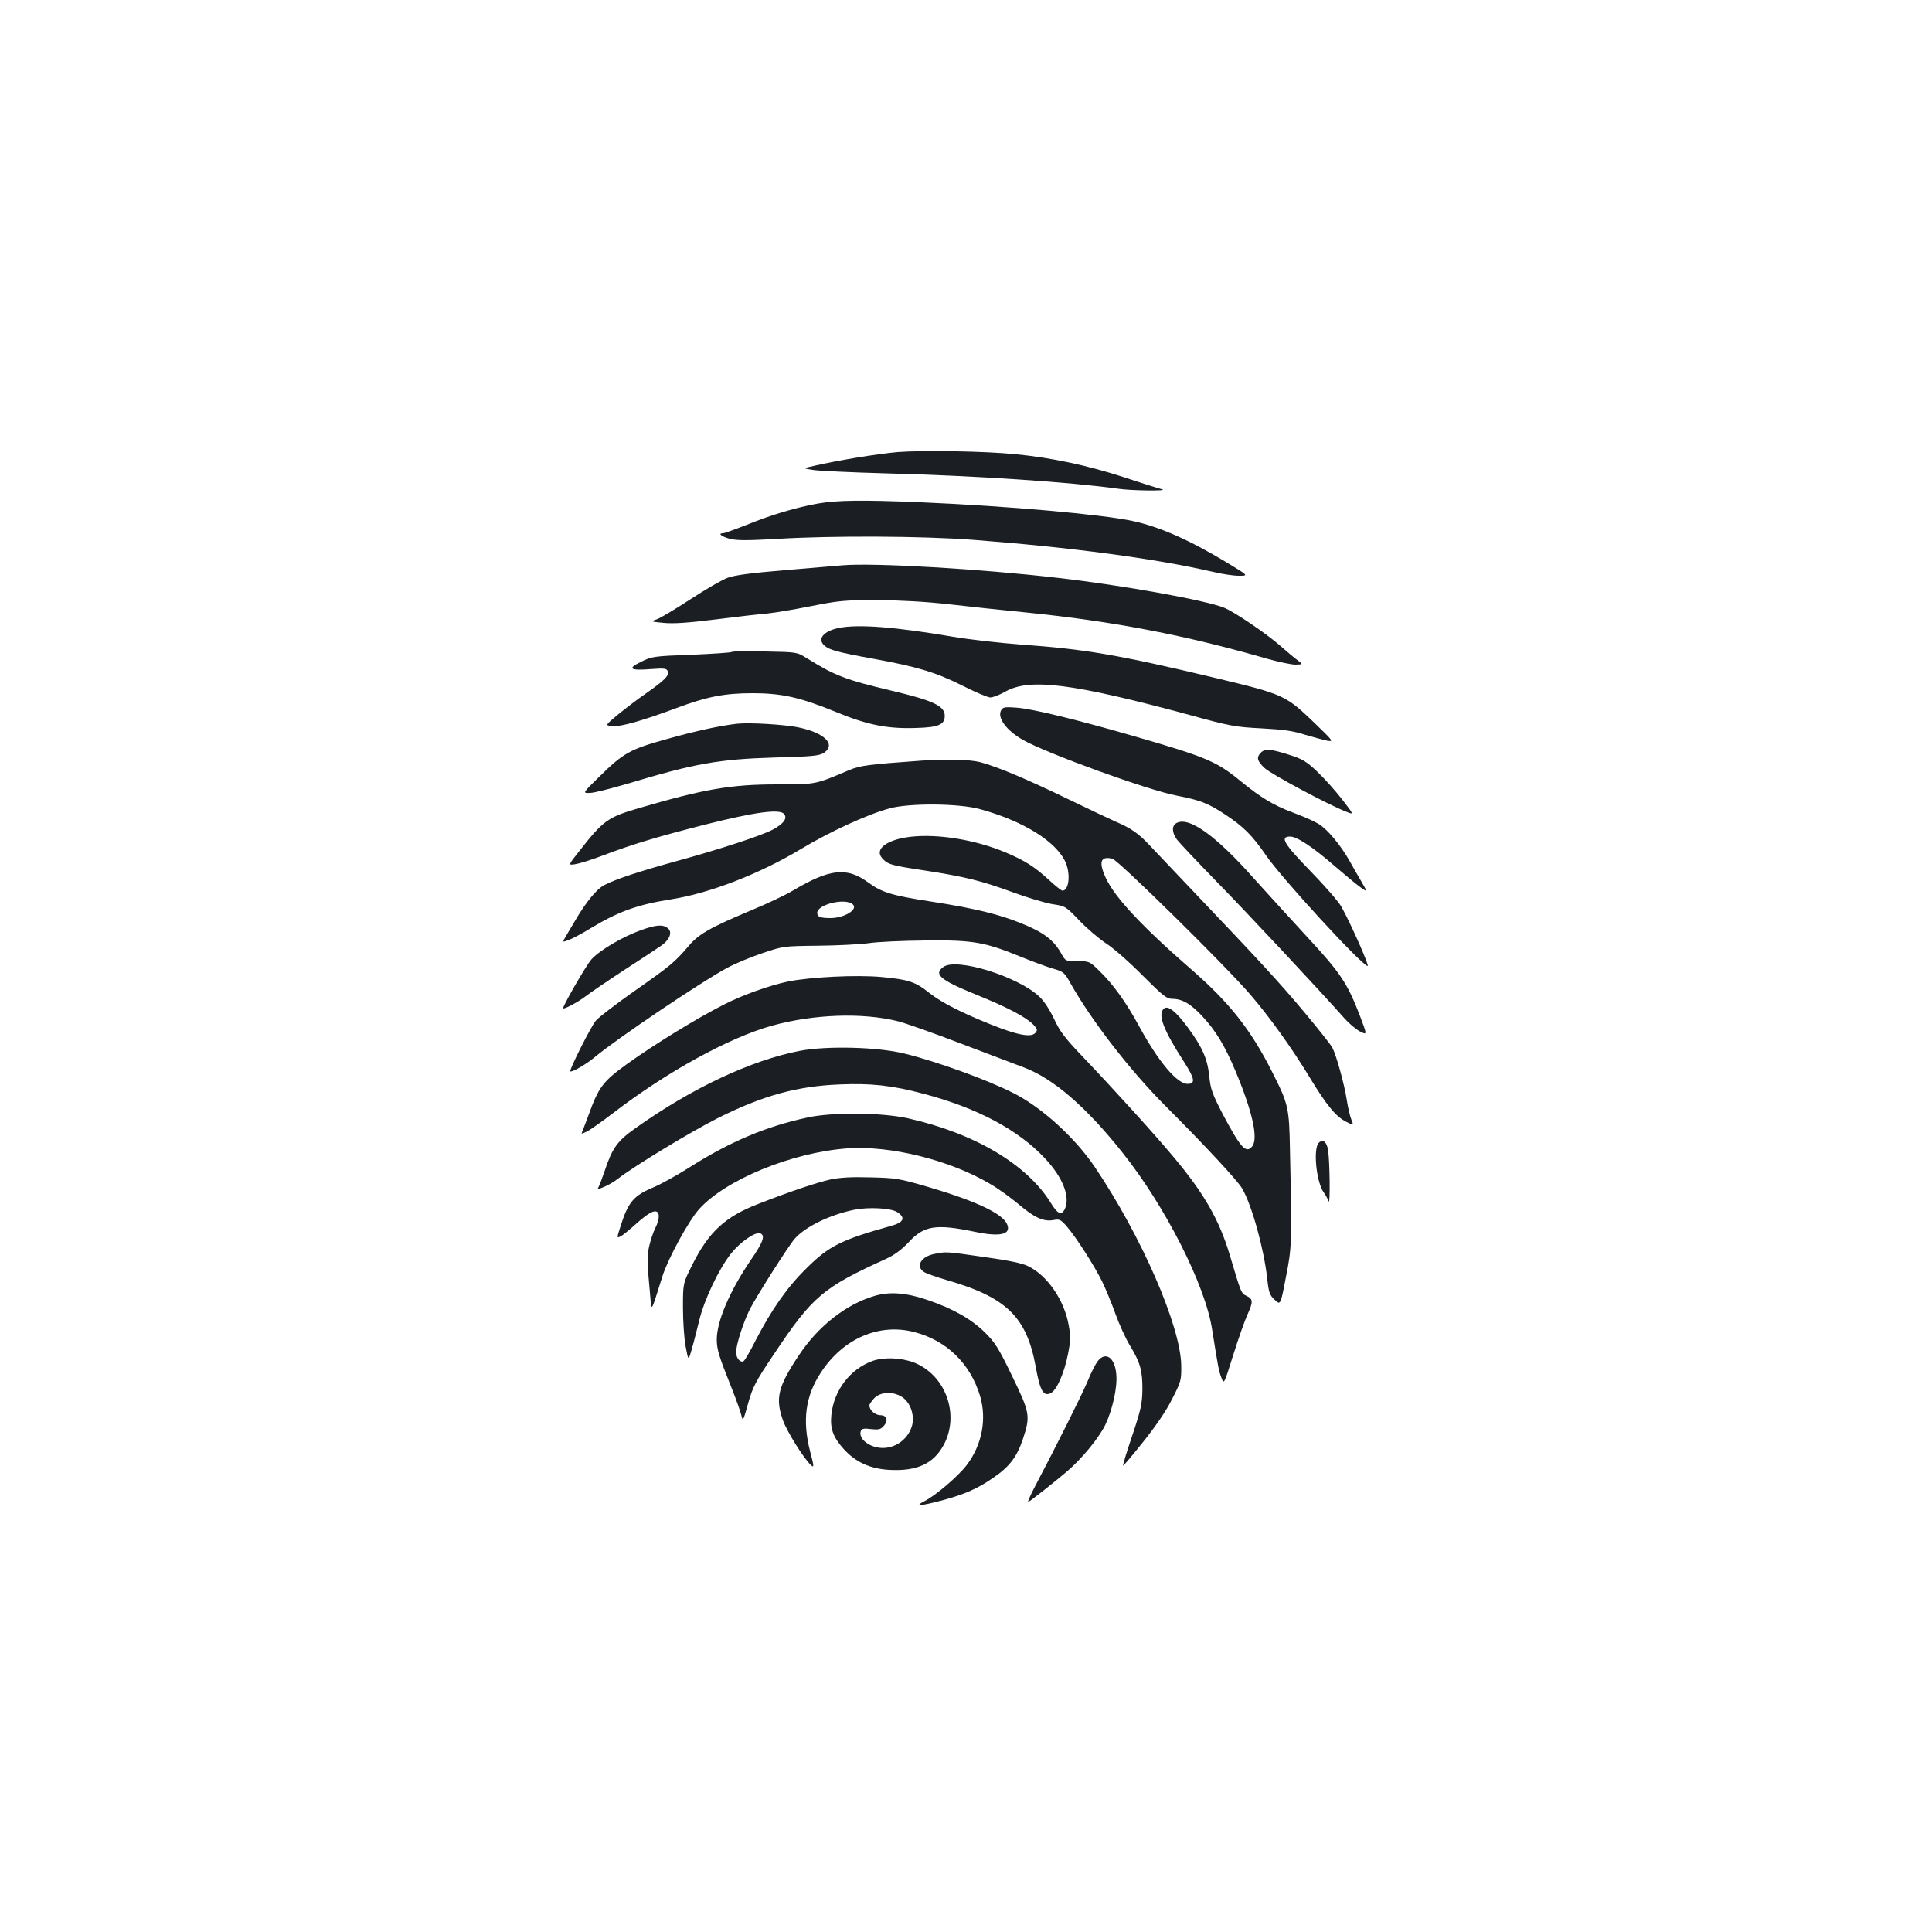 <?xml version="1.0" standalone="no"?>
<!DOCTYPE svg PUBLIC "-//W3C//DTD SVG 20010904//EN"
 "http://www.w3.org/TR/2001/REC-SVG-20010904/DTD/svg10.dtd">
<svg version="1.0" xmlns="http://www.w3.org/2000/svg"
 width="1000pt" height="1000pt" viewBox="0 0 1000 1000"
 preserveAspectRatio="xMidYMid meet">
<g transform="translate(0,1000) scale(0.1,-0.1)"
fill="#1b1f23" stroke="none">
<path d="M4645 7660 c-102 -9 -305 -42 -435 -72 -55 -12 -55 -12 -5 -20 28 -5
196 -13 375 -18 471 -12 959 -45 1210 -80 66 -10 262 -12 225 -3 -11 3 -102
31 -201 64 -189 61 -372 100 -558 118 -156 16 -483 21 -611 11z"/>
<path d="M4235 7394 c-113 -20 -241 -58 -369 -110 -61 -24 -116 -44 -123 -44
-30 0 -9 -17 35 -29 38 -9 90 -9 248 0 283 17 745 15 1009 -5 510 -39 952 -98
1243 -166 46 -11 106 -20 134 -20 51 0 51 0 -58 66 -195 118 -352 188 -494
218 -161 34 -646 77 -1090 96 -305 13 -437 11 -535 -6z"/>
<path d="M4360 7074 c-25 -2 -157 -13 -295 -25 -180 -15 -263 -26 -300 -40
-29 -11 -114 -60 -190 -110 -77 -50 -155 -97 -174 -104 -36 -12 -36 -12 34
-19 51 -5 125 0 270 18 110 14 232 28 270 31 39 4 140 21 225 38 141 28 172
31 340 31 120 -1 251 -8 375 -22 105 -12 282 -31 395 -42 449 -45 828 -118
1250 -240 58 -16 123 -30 145 -30 40 1 40 1 11 23 -17 12 -57 46 -90 75 -72
63 -235 174 -289 196 -95 39 -521 116 -862 155 -405 47 -954 79 -1115 65z"/>
<path d="M4343 6750 c-81 -16 -115 -58 -75 -92 25 -22 67 -34 254 -68 226 -41
322 -70 462 -140 65 -33 129 -60 142 -60 14 0 49 14 79 31 125 70 347 42 950
-121 214 -59 240 -63 375 -70 113 -6 163 -13 225 -33 44 -13 96 -27 115 -31
34 -5 31 -2 -66 92 -150 144 -159 148 -509 232 -507 121 -677 150 -1013 174
-108 8 -265 26 -348 40 -299 51 -490 66 -591 46z"/>
<path d="M3789 6626 c-3 -4 -98 -10 -210 -15 -197 -7 -206 -9 -262 -37 -72
-35 -57 -46 55 -37 67 5 79 3 84 -11 9 -23 -15 -46 -111 -114 -44 -30 -110
-81 -147 -111 -67 -56 -67 -56 -27 -59 44 -4 152 27 330 93 157 59 249 77 394
77 150 0 246 -21 429 -96 164 -68 269 -89 416 -84 117 3 150 17 150 63 0 51
-59 79 -275 130 -240 57 -292 77 -442 170 -48 30 -50 30 -213 33 -91 2 -168 1
-171 -2z"/>
<path d="M5182 6324 c-22 -39 27 -105 113 -154 124 -70 647 -260 795 -288 123
-24 162 -39 250 -97 96 -63 142 -109 214 -214 82 -119 497 -571 525 -571 10 0
-89 223 -135 305 -15 28 -88 111 -161 186 -139 143 -160 179 -105 179 35 0
117 -54 233 -155 51 -44 109 -92 130 -107 38 -27 38 -27 5 30 -18 31 -45 77
-59 103 -47 84 -118 169 -163 195 -25 15 -85 41 -134 59 -100 38 -163 76 -265
159 -126 104 -177 126 -543 232 -311 90 -533 144 -618 151 -63 5 -73 3 -82
-13z"/>
<path d="M3815 6254 c-87 -10 -210 -36 -366 -80 -190 -53 -222 -71 -349 -196
-86 -84 -86 -84 -44 -82 23 1 108 23 190 47 352 106 473 127 759 136 199 5
235 9 259 24 65 43 5 104 -131 132 -72 15 -252 26 -318 19z"/>
<path d="M6526 6104 c-24 -24 -19 -43 19 -79 32 -31 331 -191 422 -226 42 -17
42 -17 -20 63 -34 44 -92 109 -129 144 -58 55 -78 66 -148 88 -94 30 -123 32
-144 10z"/>
<path d="M4770 6063 c-279 -20 -316 -25 -375 -49 -176 -75 -170 -74 -373 -74
-239 0 -377 -24 -712 -122 -165 -48 -187 -64 -313 -225 -57 -72 -57 -72 -19
-66 20 3 82 22 137 43 155 59 280 97 535 162 257 65 386 82 408 55 19 -22 -1
-50 -58 -81 -58 -31 -274 -102 -505 -165 -188 -52 -304 -90 -367 -122 -39 -20
-94 -87 -148 -179 -18 -30 -41 -69 -51 -86 -19 -32 -19 -32 13 -20 18 6 71 34
118 63 141 85 241 121 413 148 199 31 457 131 672 260 151 91 348 181 460 211
103 28 359 26 467 -4 227 -62 399 -170 445 -279 25 -62 15 -143 -18 -143 -5 0
-36 24 -68 54 -75 69 -125 101 -224 143 -156 66 -350 98 -493 82 -123 -14
-190 -64 -148 -111 30 -33 45 -37 216 -63 215 -33 298 -54 462 -114 76 -28
167 -55 204 -61 66 -10 68 -11 137 -83 39 -41 102 -95 140 -120 39 -25 124
-100 190 -167 106 -106 124 -120 153 -120 51 0 96 -26 156 -91 69 -74 116
-152 171 -283 88 -210 119 -350 86 -390 -32 -38 -59 -8 -152 167 -54 105 -63
128 -70 197 -9 89 -35 149 -111 252 -61 83 -102 115 -123 98 -35 -29 -4 -110
104 -277 55 -86 60 -113 18 -113 -55 0 -151 115 -252 300 -66 122 -133 215
-205 285 -50 49 -52 50 -113 50 -61 0 -62 0 -83 38 -33 60 -74 96 -149 132
-137 64 -273 100 -535 140 -193 30 -247 46 -317 98 -110 80 -197 71 -388 -42
-38 -23 -135 -69 -215 -102 -219 -92 -274 -124 -328 -188 -70 -82 -92 -100
-279 -231 -95 -67 -184 -135 -199 -153 -25 -29 -139 -256 -132 -262 7 -7 82
36 126 73 112 94 554 392 687 463 39 21 120 55 180 75 109 37 111 37 290 39
99 1 216 7 260 13 44 7 177 13 295 14 248 3 307 -8 498 -86 59 -24 132 -51
164 -60 52 -15 58 -20 88 -74 109 -194 309 -453 494 -638 202 -202 370 -383
395 -425 51 -87 113 -313 130 -466 8 -73 12 -86 39 -111 30 -28 30 -28 58 118
31 156 31 178 21 650 -4 230 -8 245 -93 413 -108 215 -221 358 -413 525 -259
225 -400 376 -447 477 -39 83 -28 116 34 100 30 -7 580 -548 712 -701 100
-116 216 -277 311 -434 87 -143 134 -200 188 -227 38 -19 38 -19 26 11 -7 17
-18 63 -24 102 -12 80 -54 232 -75 272 -8 15 -73 97 -144 182 -127 152 -237
271 -577 628 -93 98 -194 204 -223 235 -57 62 -99 91 -177 124 -27 12 -138 64
-245 116 -218 106 -370 169 -456 192 -54 14 -177 17 -304 8z m-356 -744 c29
-26 -42 -70 -114 -71 -54 0 -70 6 -70 27 0 44 146 79 184 44z"/>
<path d="M6088 5739 c-24 -14 -22 -50 4 -85 12 -16 103 -112 202 -214 159
-162 543 -573 664 -710 23 -26 59 -57 80 -68 39 -20 39 -20 1 80 -64 167 -100
222 -270 405 -85 92 -210 230 -278 305 -199 225 -340 325 -403 287z"/>
<path d="M3319 5186 c-96 -34 -216 -105 -258 -152 -29 -33 -156 -254 -146
-254 15 0 79 35 117 64 26 20 116 81 200 136 84 54 170 111 190 125 46 32 60
72 33 92 -26 19 -60 16 -136 -11z"/>
<path d="M4883 4995 c-52 -37 -18 -67 169 -143 164 -66 261 -118 297 -156 21
-22 22 -28 10 -42 -21 -25 -92 -12 -227 42 -157 63 -257 114 -321 164 -74 59
-108 70 -248 83 -129 12 -368 0 -483 -23 -96 -20 -237 -70 -334 -120 -139 -70
-364 -209 -499 -306 -127 -92 -148 -119 -202 -269 -12 -33 -26 -68 -30 -79 -8
-17 -7 -17 26 -1 18 10 78 52 134 95 276 212 598 389 820 451 217 60 469 69
653 23 37 -9 184 -61 327 -116 143 -54 290 -110 327 -124 150 -57 320 -203
508 -440 221 -277 429 -686 464 -916 31 -194 34 -214 48 -249 13 -36 13 -36
62 120 27 86 60 179 73 207 30 66 29 80 -4 96 -29 14 -28 11 -88 213 -54 180
-132 318 -292 508 -93 112 -309 350 -475 524 -87 91 -113 126 -142 189 -22 46
-52 93 -76 115 -110 105 -430 204 -497 154z"/>
<path d="M4140 4561 c-253 -49 -559 -193 -849 -399 -96 -68 -121 -102 -161
-222 -12 -35 -26 -72 -31 -82 -9 -16 -7 -16 28 -1 21 8 54 28 73 43 82 64 375
242 514 312 233 117 410 166 631 175 164 7 273 -5 434 -48 278 -73 492 -187
630 -335 94 -100 133 -203 101 -265 -17 -31 -36 -22 -70 33 -124 202 -397 363
-742 440 -137 30 -389 32 -518 4 -214 -46 -402 -125 -614 -260 -65 -41 -148
-87 -185 -102 -102 -43 -130 -76 -170 -204 -19 -59 -19 -59 2 -49 11 6 38 28
61 48 65 59 97 81 117 81 25 0 25 -39 0 -88 -10 -20 -24 -62 -31 -93 -12 -53
-11 -79 6 -262 7 -77 2 -86 63 108 30 93 135 286 190 347 137 152 480 293 766
314 223 16 531 -60 740 -184 39 -22 105 -70 147 -105 84 -71 129 -91 181 -82
30 6 37 3 67 -31 49 -56 146 -208 185 -288 19 -39 50 -115 69 -168 19 -53 53
-128 76 -165 52 -86 64 -129 63 -228 -1 -69 -8 -103 -52 -234 -29 -85 -50
-155 -48 -157 2 -2 49 54 105 124 64 80 120 162 149 221 46 90 48 96 47 175
-4 204 -206 668 -447 1025 -102 152 -277 311 -423 384 -132 67 -393 162 -559
203 -138 35 -403 42 -545 15z"/>
<path d="M6826 4085 c-30 -30 -13 -202 25 -256 11 -15 22 -36 26 -47 9 -22 6
212 -3 264 -6 44 -27 60 -48 39z"/>
<path d="M4298 3895 c-74 -17 -206 -61 -372 -126 -172 -66 -258 -145 -344
-318 -47 -94 -47 -94 -47 -220 0 -69 6 -160 14 -201 14 -75 14 -75 31 -15 10
33 27 101 39 150 26 108 102 267 165 347 48 60 126 114 151 104 27 -10 16 -44
-49 -138 -110 -162 -176 -317 -176 -412 1 -53 9 -81 79 -256 23 -58 45 -120
49 -138 7 -31 9 -26 34 63 24 86 38 113 132 253 202 303 254 347 584 497 43
20 79 47 116 86 78 85 140 95 338 54 135 -29 195 -15 170 40 -25 55 -165 120
-410 192 -148 43 -165 46 -297 49 -99 3 -159 -1 -207 -11z m346 -169 c45 -29
34 -53 -31 -71 -258 -72 -323 -104 -439 -220 -100 -98 -180 -213 -263 -373
-28 -56 -56 -104 -62 -107 -16 -11 -39 15 -39 45 0 40 37 155 72 225 35 68
200 328 232 364 56 63 185 125 311 150 73 14 188 8 219 -13z"/>
<path d="M4838 3510 c-71 -13 -101 -65 -55 -94 12 -8 64 -26 115 -41 311 -89
416 -191 463 -450 22 -124 40 -156 79 -135 30 16 69 104 88 202 13 66 14 92 4
146 -22 131 -111 261 -212 309 -30 15 -105 30 -228 47 -194 28 -196 28 -254
16z"/>
<path d="M4525 3292 c-147 -44 -290 -156 -390 -307 -109 -163 -123 -223 -82
-338 22 -60 108 -197 145 -231 16 -14 16 -7 -5 72 -41 160 -24 287 56 408 115
176 302 257 484 209 166 -43 288 -162 339 -328 37 -122 11 -256 -69 -361 -44
-57 -159 -156 -218 -186 -55 -28 -22 -26 95 5 113 31 178 59 258 114 86 58
125 109 156 201 40 121 38 135 -55 327 -71 147 -89 175 -143 228 -69 68 -165
122 -294 166 -111 38 -197 45 -277 21z"/>
<path d="M5682 2955 c-11 -14 -35 -60 -52 -103 -31 -74 -167 -345 -270 -540
-27 -51 -44 -90 -37 -86 18 11 135 103 195 154 79 66 170 177 203 245 37 78
63 192 57 261 -7 87 -55 121 -96 69z"/>
<path d="M4517 2956 c-117 -42 -201 -152 -214 -280 -7 -70 9 -115 63 -175 61
-68 136 -103 236 -109 143 -8 229 31 282 128 86 158 10 366 -157 429 -66 24
-153 27 -210 7z m149 -185 c45 -27 69 -94 55 -149 -22 -80 -104 -131 -184
-113 -56 13 -94 52 -81 85 4 11 16 14 52 9 39 -4 50 -2 65 15 27 29 18 57 -17
57 -27 1 -56 26 -56 51 0 6 12 23 26 38 33 32 94 35 140 7z"/>
</g>
</svg>
